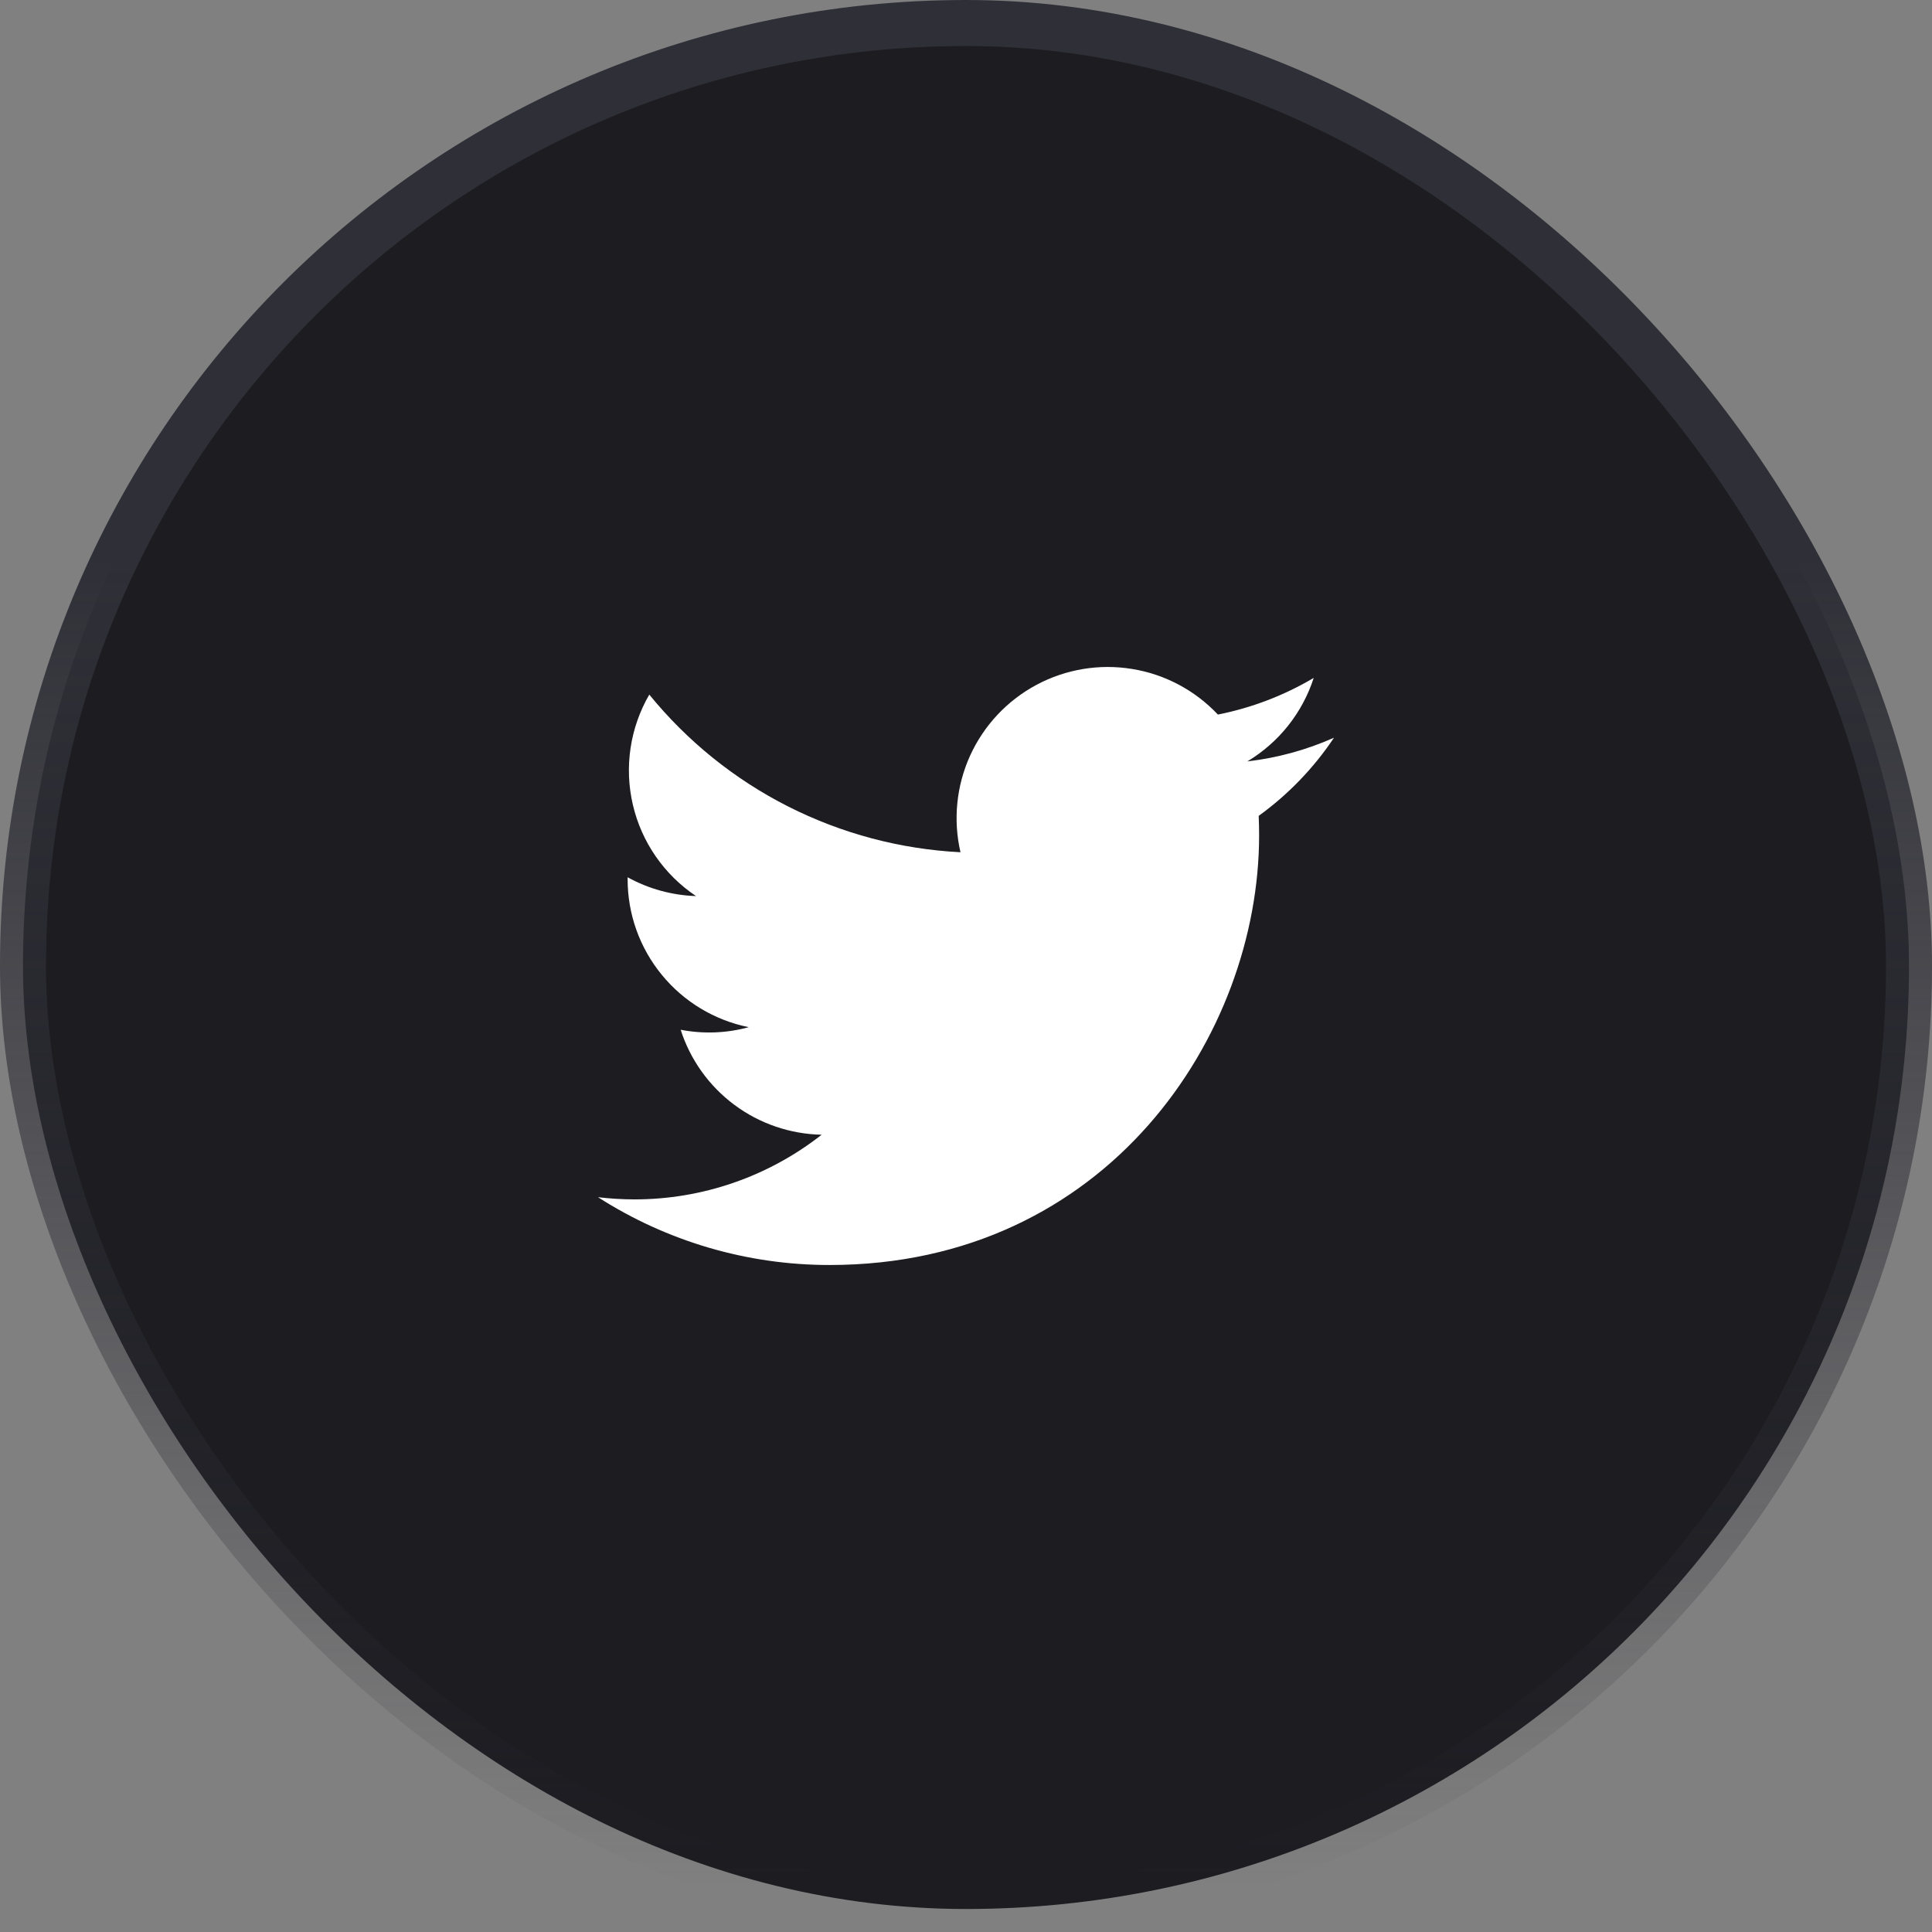 <svg width="42" height="42" viewBox="0 0 42 42" fill="none" xmlns="http://www.w3.org/2000/svg">
<rect x="0" y="0" width="42" height="42" fill="#808080" stroke="none"/>
<rect x="0.5" y="0.5" width="41" height="41" rx="20.5" fill="#1C1C21"/>
<rect x="0.5" y="0.5" width="41" height="41" rx="20.5" stroke="url(#paint0_linear_136_2078)"/>
<path d="M18.033 27.5C24.07 27.5 27.372 22.498 27.372 18.161C27.372 18.021 27.369 17.877 27.363 17.736C28.005 17.272 28.56 16.696 29 16.037C28.402 16.303 27.766 16.477 27.116 16.552C27.801 16.142 28.314 15.497 28.559 14.737C27.915 15.119 27.21 15.388 26.476 15.534C25.981 15.008 25.326 14.659 24.613 14.543C23.9 14.426 23.169 14.547 22.532 14.888C21.895 15.229 21.388 15.77 21.089 16.427C20.791 17.085 20.717 17.823 20.88 18.527C19.575 18.461 18.299 18.122 17.133 17.532C15.968 16.942 14.94 16.113 14.115 15.1C13.696 15.822 13.568 16.677 13.757 17.491C13.945 18.304 14.437 19.016 15.131 19.48C14.61 19.463 14.1 19.323 13.644 19.071V19.111C13.643 19.869 13.905 20.604 14.386 21.191C14.866 21.778 15.534 22.18 16.277 22.33C15.795 22.462 15.288 22.481 14.797 22.386C15.006 23.038 15.414 23.609 15.964 24.018C16.513 24.427 17.177 24.654 17.862 24.668C16.699 25.581 15.263 26.076 13.784 26.074C13.522 26.073 13.26 26.057 13 26.026C14.502 26.989 16.249 27.501 18.033 27.5Z" fill="white"/>
<defs>
<linearGradient id="paint0_linear_136_2078" x1="21" y1="1" x2="21" y2="41" gradientUnits="userSpaceOnUse">
<stop offset="0.279" stop-color="#2F2F37"/>
<stop offset="1" stop-color="#2F2F37" stop-opacity="0"/>
</linearGradient>
</defs>
</svg>
